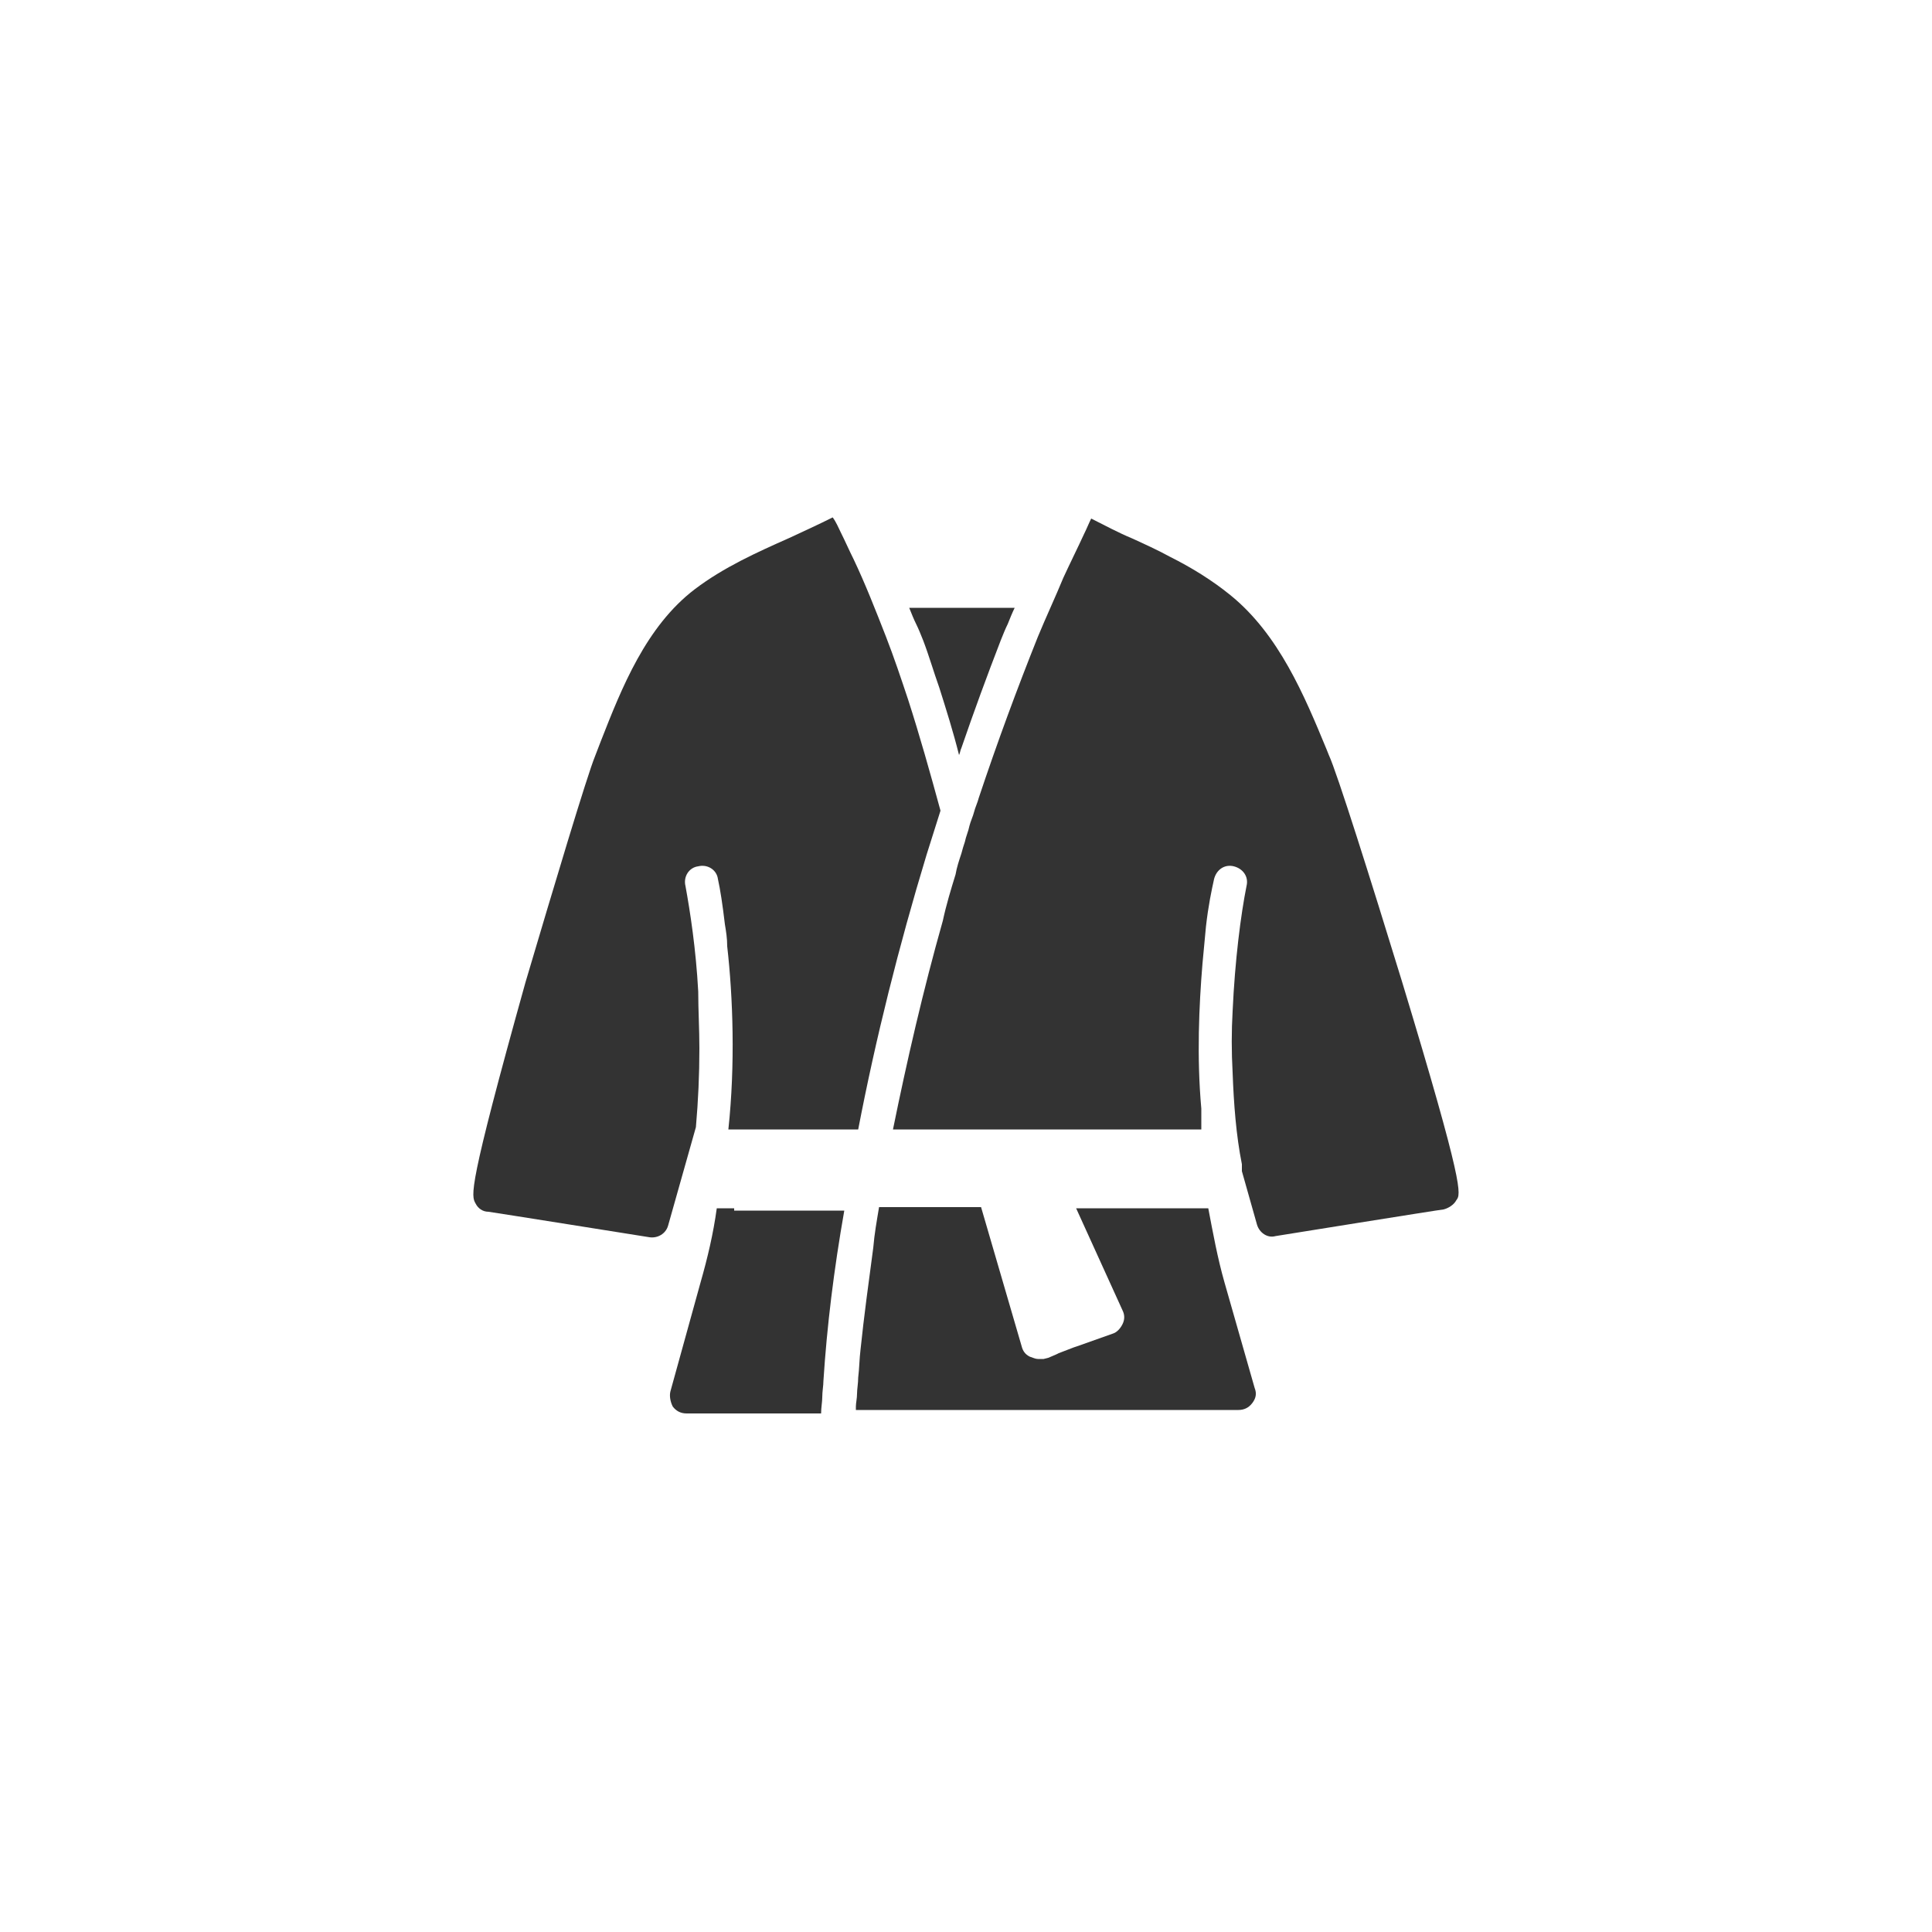 <svg class="ldi-nk2kql" width="200px" height="200px" xmlns="http://www.w3.org/2000/svg" xmlns:xlink="http://www.w3.org/1999/xlink" viewBox="0 0 100 100" preserveAspectRatio="xMidYMid" style="animation-play-state: running; animation-delay: 0s; background: none;"><!--?xml version="1.0" encoding="utf-8"?--><!--Generator: Adobe Illustrator 21.0.0, SVG Export Plug-In . SVG Version: 6.00 Build 0)--><svg version="1.1" id="圖層_1" xmlns="http://www.w3.org/2000/svg" xmlns:xlink="http://www.w3.org/1999/xlink" x="0px" y="0px" viewBox="0 0 100 100" style="transform-origin: 50px 50px 0px; animation-play-state: running; animation-delay: 0s;" xml:space="preserve"><g style="transform-origin: 50px 50px 0px; animation-play-state: running; animation-delay: 0s;"><g fill="rgb(0, 0, 0)" style="fill: rgb(0, 0, 0); transform-origin: 50px 50px 0px; transform: scale(0.6); animation-play-state: running; animation-delay: 0s;"><g style="transform-origin: 50px 50px 0px; animation-play-state: running; animation-delay: 0s;"><g fill="rgb(0, 0, 0)" style="fill: rgb(0, 0, 0); animation-play-state: running; animation-delay: 0s;"><style type="text/css" class="ld ld-fade" style="transform-origin: 50px 50px 0px; animation-duration: 1.6s; animation-delay: -1.6s; animation-direction: normal; animation-play-state: running;">.st0{fill:#f47e60;stroke:#333;stroke-width:3;stroke-miterlimit:10}.st1,.st2{stroke-linecap:round;stroke-linejoin:round}.st1{stroke:#333;stroke-width:3;stroke-miterlimit:10;fill:#e0e0e0}.st2{fill:#fff}.st2,.st3,.st4,.st5,.st6{stroke:#333;stroke-width:3;stroke-miterlimit:10}.st3{stroke-linecap:round;stroke-linejoin:round;fill:#666}.st4,.st5,.st6{fill:#c33737}.st5,.st6{fill:#666}.st6{fill:#e0e0e0}.st7{fill:#f47e60;stroke-linecap:round;stroke-linejoin:round}.st10,.st7,.st8,.st9{stroke:#333;stroke-width:3;stroke-miterlimit:10}.st8{stroke-linecap:round;stroke-linejoin:round;fill:none}.st10,.st9{fill:#f8b26a}.st10{fill:#e15b64;stroke-linecap:round;stroke-linejoin:round}.st11{fill:#333}.st12,.st13,.st14{fill:#a0c8d7;stroke:#333;stroke-width:3;stroke-linecap:round;stroke-linejoin:round;stroke-miterlimit:10}.st13,.st14{fill:#f8b26a}.st14{fill:#f5e169}.st15{fill:#fff}.st16,.st17,.st18{fill:#fff;stroke:#333;stroke-width:3;stroke-miterlimit:10}.st17,.st18{fill:#a0c8d7}.st18{fill:#f5e6c8}.st19{fill:#abbd81}.st19,.st20,.st21{stroke:#333;stroke-width:3;stroke-miterlimit:10}.st20{stroke-linecap:round;stroke-linejoin:round;fill:#77a4bd}.st21{fill:#abbd81}.st21,.st22,.st23{stroke-linecap:round;stroke-linejoin:round}.st22{stroke:#333;stroke-width:3;stroke-miterlimit:10;fill:#849b87}.st23{fill:#fdfdfd}.st23,.st24,.st25{stroke:#333;stroke-width:3;stroke-miterlimit:10}.st24{stroke-linecap:round;stroke-linejoin:round;fill:#c33737}.st25{fill:#e15b64}.st26{fill:#f5e6c8;stroke-linecap:round;stroke-linejoin:round}.st26,.st27,.st28,.st29,.st30,.st31,.st32{stroke:#333;stroke-width:3;stroke-miterlimit:10}.st27{stroke-linecap:round;stroke-linejoin:round;fill:#66503a}.st28,.st29,.st30,.st31,.st32{fill:#849b87}.st29,.st30,.st31,.st32{fill:#77a4bd}.st30,.st31,.st32{fill:#66503a}.st31,.st32{fill:#4a3827}.st32{stroke-linecap:round;stroke-linejoin:round}</style><g style="transform-origin: 50px 50px 0px; animation-play-state: running; animation-delay: 0s;"><g fill="rgb(0, 0, 0)" style="fill: rgb(0, 0, 0); animation-play-state: running; animation-delay: 0s;"><g class="ld ld-fade" style="transform-origin: 50px 50px 0px; animation-duration: 1.6s; animation-delay: -1.5s; animation-direction: normal; animation-play-state: running;"><path class="st11" d="M46.3,21.9c0.5,1.3,0.9,2.7,1.4,4.1c0.6,1.9,1.2,3.8,1.7,5.8c0.1-0.2,0.1-0.4,0.2-0.6 c1.1-3.2,2.2-6.2,3.4-9.3c0.2-0.5,0.4-1,0.6-1.4c0.2-0.5,0.4-1,0.6-1.4h-9.1c0.2,0.5,0.4,1,0.6,1.4C45.9,20.9,46.1,21.4,46.3,21.9z " fill="rgb(51, 51, 51)" style="fill: rgb(51, 51, 51); animation-play-state: running; animation-delay: 0s;"></path></g><g class="ld ld-fade" style="transform-origin: 50px 50px 0px; animation-duration: 1.6s; animation-delay: -1.4s; animation-direction: normal; animation-play-state: running;"><path class="st11" d="M27,57.1c0-1.7-0.1-3.3-0.1-4.9c-0.2-3.7-0.7-6.9-1.1-9.1c-0.2-0.8,0.3-1.6,1.1-1.7c0.8-0.2,1.6,0.3,1.7,1.1 c0.2,0.9,0.4,2.2,0.6,3.9v0c0.1,0.6,0.2,1.2,0.2,1.9c0.5,4.4,0.7,10.2,0.1,15.8h1H32h8.7c1.5-7.8,3.5-15.8,5.9-23.7 c0.4-1.3,0.8-2.5,1.2-3.8c-0.9-3.3-1.8-6.5-2.8-9.6c-0.6-1.8-1.2-3.6-1.9-5.4c-0.9-2.3-1.8-4.6-2.8-6.7c-0.4-0.8-0.7-1.5-1.1-2.3v0 c-0.2-0.4-0.4-0.9-0.7-1.3c-1.2,0.6-2.5,1.2-3.8,1.8c-2.7,1.2-5.6,2.5-8.1,4.4c-4.2,3.2-6.3,8.5-8.1,13.1l-0.5,1.3 c-0.7,1.7-3.6,11.4-6,19.5C7,69.3,7.3,69.8,7.7,70.5c0.2,0.4,0.6,0.7,1.1,0.7c0.1,0,13.9,2.2,13.9,2.2c0.7,0.1,1.4-0.3,1.6-1 l2.4-8.5C26.9,61.6,27,59.4,27,57.1z" fill="rgb(51, 51, 51)" style="fill: rgb(51, 51, 51); animation-play-state: running; animation-delay: 0s;"></path></g><g class="ld ld-fade" style="transform-origin: 50px 50px 0px; animation-duration: 1.6s; animation-delay: -1.3s; animation-direction: normal; animation-play-state: running;"><path class="st11" d="M30,70.9h-1.5c-0.3,2.2-0.8,4.3-1.4,6.4l-2.6,9.4c-0.1,0.4,0,0.9,0.2,1.3c0.3,0.4,0.7,0.6,1.2,0.6h11.6 c0-0.5,0.1-1,0.1-1.4v0c0-0.5,0.1-1,0.1-1.4c0.3-4.7,0.9-9.6,1.8-14.7h-8H30z" fill="rgb(51, 51, 51)" style="fill: rgb(51, 51, 51); animation-play-state: running; animation-delay: 0s;"></path></g><g class="ld ld-fade" style="transform-origin: 50px 50px 0px; animation-duration: 1.6s; animation-delay: -1.2s; animation-direction: normal; animation-play-state: running;"><path class="st11" d="M72.3,77.3c-0.6-2.1-1-4.3-1.4-6.4h-1.5H68h-8.5l4,8.8c0.2,0.4,0.2,0.8,0,1.2c-0.2,0.4-0.5,0.7-0.8,0.8 l-3.1,1.1l-0.3,0.1L58,83.4l-0.2,0.1l-0.7,0.3l-0.4,0.1c0,0-0.1,0-0.1,0c-0.1,0-0.1,0-0.2,0c-0.1,0-0.1,0-0.2,0 c-0.2,0-0.4-0.1-0.7-0.2c-0.4-0.2-0.6-0.5-0.7-0.9l-3.5-12h-7.2h-0.4h-1.2c-0.2,1.2-0.4,2.3-0.5,3.5c-0.4,3-0.8,5.9-1.1,8.8 c-0.1,0.8-0.1,1.6-0.2,2.4c0,0.5-0.1,1-0.1,1.4v0c0,0.4-0.1,0.8-0.1,1.1c0,0.1,0,0.2,0,0.3h0.9H57h1.1h0.2h0.2h1.5h13.5 c0.5,0,0.9-0.2,1.2-0.6c0.3-0.4,0.4-0.8,0.2-1.3L72.3,77.3z" fill="rgb(51, 51, 51)" style="fill: rgb(51, 51, 51); animation-play-state: running; animation-delay: 0s;"></path></g><g class="ld ld-fade" style="transform-origin: 50px 50px 0px; animation-duration: 1.6s; animation-delay: -1.1s; animation-direction: normal; animation-play-state: running;"><path class="st11" d="M87.6,51.3c-2.7-8.8-5.6-18-6.3-19.5l-0.2-0.5c-1.9-4.6-4.1-9.9-8.3-13.3c-1.6-1.3-3.4-2.4-5.2-3.3 c-1.1-0.6-2.2-1.1-3.3-1.6c-1.2-0.5-2.3-1.1-3.5-1.7c-0.2,0.4-0.4,0.9-0.6,1.3c-0.6,1.3-1.2,2.5-1.8,3.8c-0.7,1.7-1.5,3.4-2.2,5.1 c-1.8,4.5-3.5,9.1-5.1,13.9c-0.1,0.4-0.3,0.8-0.4,1.2c-0.1,0.4-0.3,0.8-0.4,1.2c-0.1,0.5-0.3,0.9-0.4,1.4c-0.1,0.3-0.2,0.6-0.3,1 c-0.2,0.6-0.4,1.2-0.5,1.8c-0.4,1.3-0.8,2.6-1.1,4c-1.7,6-3.1,12.1-4.3,18h0.8h1.4h6.5h1.1h1.5H55h1.4h0.1h1.5h9.5h1.4h1.4 c0-0.5,0-0.9,0-1.4v-0.4c-0.4-4.4-0.2-8.9,0.1-12.5c0.1-1.1,0.2-2.2,0.3-3.2c0.2-1.8,0.5-3.2,0.7-4.1c0.2-0.8,0.9-1.3,1.7-1.1 c0.8,0.2,1.3,0.9,1.1,1.7c-0.5,2.5-1,6.4-1.2,10.8c-0.1,1.7-0.1,3.5,0,5.3c0.1,2.7,0.3,5.4,0.8,7.9c0,0.2,0,0.4,0,0.6l1.3,4.6 c0.2,0.7,0.9,1.2,1.6,1c0,0,14.3-2.3,14.5-2.3c0.4-0.1,0.9-0.4,1.1-0.8C92.7,69.7,93,69.1,87.6,51.3z" fill="rgb(51, 51, 51)" style="fill: rgb(51, 51, 51); animation-play-state: running; animation-delay: 0s;"></path></g></g></g></g></g></g></g><style type="text/css" class="ld ld-fade" style="transform-origin: 50px 50px 0px; animation-duration: 1.6s; animation-delay: -0.5s; animation-direction: normal; animation-play-state: running;">path,ellipse,circle,rect,polygon,polyline,line { stroke-width: 0; }@keyframes ld-fade {
  0% {
    opacity: 1;
  }
  100% {
    opacity: 0;
  }
}
@-webkit-keyframes ld-fade {
  0% {
    opacity: 1;
  }
  100% {
    opacity: 0;
  }
}
.ld.ld-fade {
  -webkit-animation: ld-fade 1s infinite linear;
  animation: ld-fade 1s infinite linear;
}
</style></svg></svg>